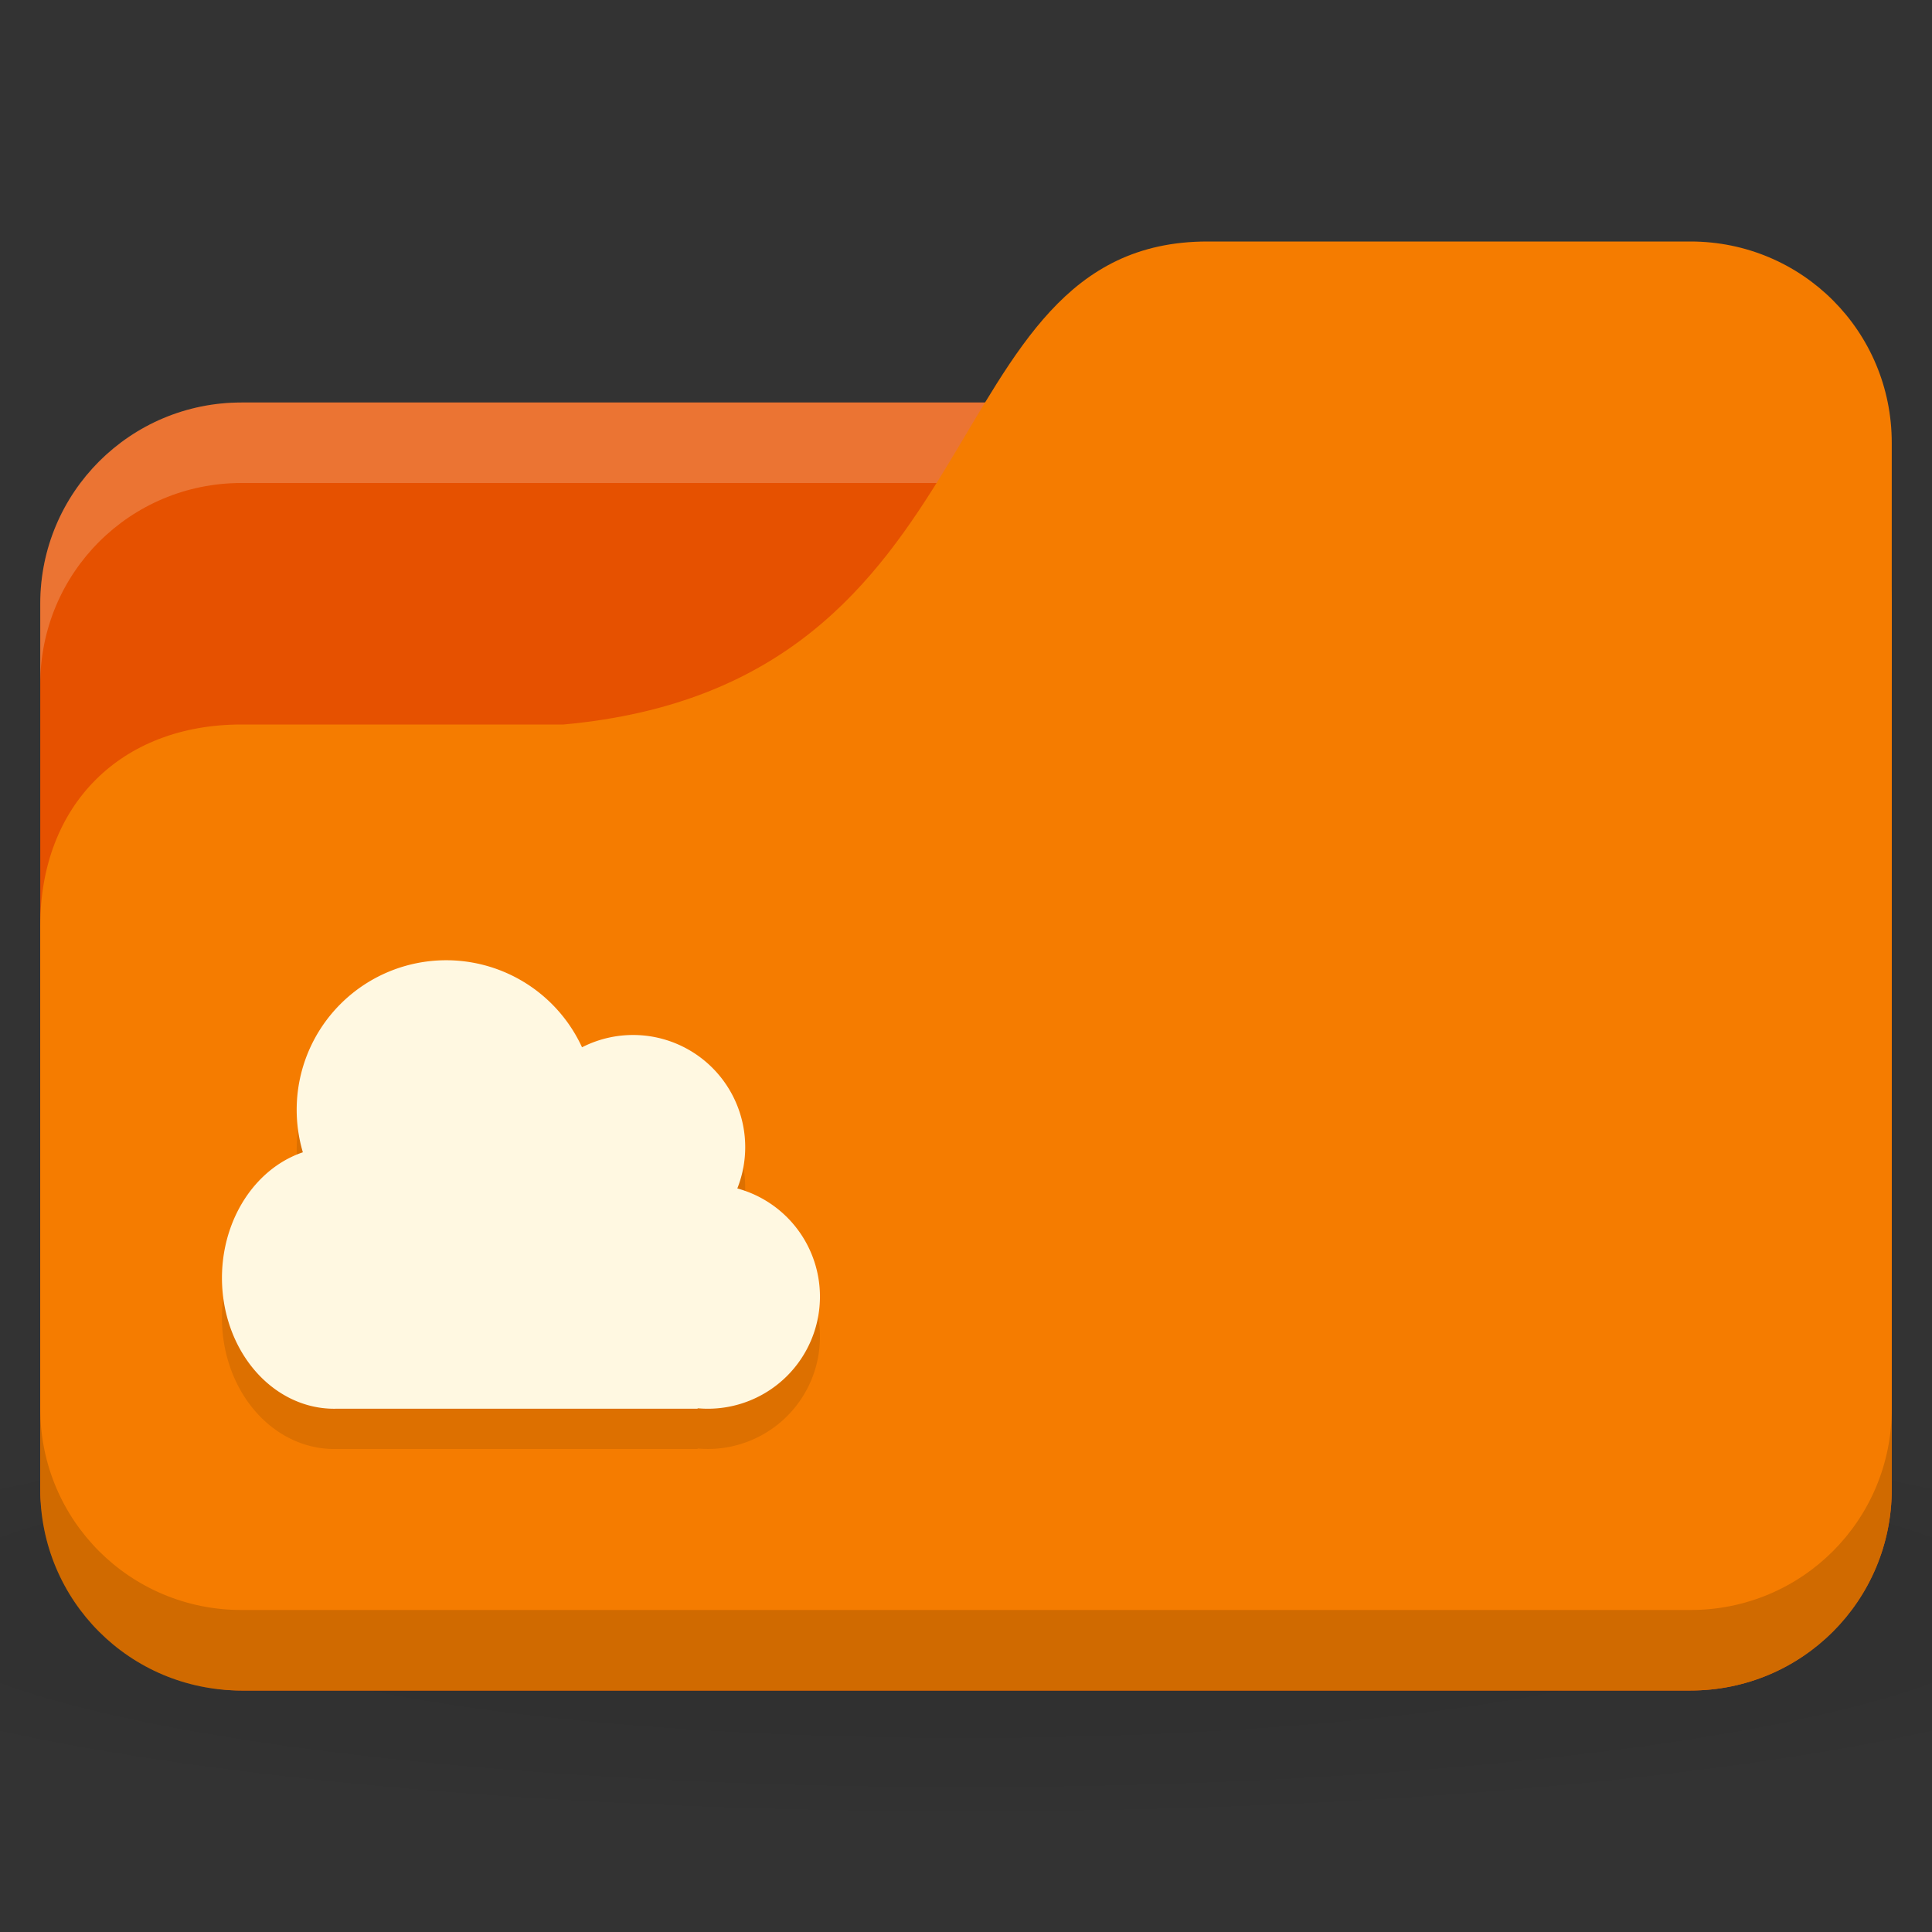 <?xml version="1.0" encoding="UTF-8" standalone="no"?>
<!-- Created with Inkscape (http://www.inkscape.org/) -->

<svg
   xmlns:dc="http://purl.org/dc/elements/1.1/"
   xmlns:cc="http://creativecommons.org/ns#"
   xmlns:rdf="http://www.w3.org/1999/02/22-rdf-syntax-ns#"
   xmlns:svg="http://www.w3.org/2000/svg"
   xmlns="http://www.w3.org/2000/svg"
   xmlns:xlink="http://www.w3.org/1999/xlink"
   xmlns:sodipodi="http://sodipodi.sourceforge.net/DTD/sodipodi-0.dtd"
   xmlns:inkscape="http://www.inkscape.org/namespaces/inkscape"
   width="96"
   height="96"
   id="svg2"
   version="1.1"
   inkscape:version="0.91 r"
   sodipodi:docname="orange-folder-cloud.svg">
  <rect width="100%" height="100%" fill="#333333" stroke="none"/>
  <defs
     id="defs4">
    <linearGradient
       id="linearGradient3886">
      <stop
         style="stop-color:#000000;stop-opacity:1;"
         offset="0"
         id="stop3888" />
      <stop
         style="stop-color:#000000;stop-opacity:0.196;"
         offset="1"
         id="stop3890" />
    </linearGradient>
    <radialGradient
       r="24"
       fy="40.5"
       fx="24"
       cy="40.5"
       cx="24"
       gradientTransform="matrix(2.5,0,0,0.417,-12,1019.487)"
       gradientUnits="userSpaceOnUse"
       id="radialGradient3189"
       xlink:href="#linearGradient3886"
       inkscape:collect="always" />
  </defs>
  <sodipodi:namedview
     id="base"
     pagecolor="#ffffff"
     bordercolor="#666666"
     borderopacity="1.0"
     inkscape:pageopacity="0.0"
     inkscape:pageshadow="2"
     inkscape:zoom="4.4069459"
     inkscape:cx="58.887383"
     inkscape:cy="35.010843"
     inkscape:document-units="px"
     inkscape:current-layer="layer1"
     showgrid="true"
     inkscape:window-width="1280"
     inkscape:window-height="998"
     inkscape:window-x="0"
     inkscape:window-y="0"
     inkscape:window-maximized="1">
    <inkscape:grid
       type="xygrid"
       id="grid2990"
       empspacing="5"
       visible="true"
       enabled="true"
       snapvisiblegridlinesonly="true" />
  </sodipodi:namedview>
  <g
     inkscape:label="Body"
     inkscape:groupmode="layer"
     id="layer1"
     transform="translate(0,-956.362)">
    <path
       inkscape:connector-curvature="0"
       style="opacity:0.1;fill:url(#radialGradient3189);fill-opacity:1;stroke:none"
       d="m 48,1026.362 c -19.653,0 -37.056,1.566 -48,4 l 0,12 c 10.944,2.434 28.347,4 48,4 19.653,0 37.056,-1.566 48,-4 l 0,-12 c -10.944,-2.434 -28.347,-4 -48,-4 z"
       id="path3868" />
    <rect
       style="fill:#e65100;fill-opacity:1;stroke:none"
       id="rect2987"
       width="92"
       height="64"
       x="2"
       y="976.362"
       rx="10"
       ry="10" />
    <path
       style="opacity:0.2;fill:#ffffff;fill-opacity:1;stroke:none"
       d="m 12,976.362 c -5.54,0 -10,4.46 -10,10 l 0,4 c 0,-5.54 4.46,-10 10,-10 l 72,0 c 5.54,0 10,4.46 10,10 l 0,-4 c 0,-5.54 -4.46,-10 -10,-10 l -72,0 z"
       id="rect3797"
       inkscape:connector-curvature="0" />
    <path
       style="fill:#f57c00;fill-opacity:1;stroke:none"
       d="m 12,992.362 16,0 c 22,-2 18,-24 32,-24 l 24,0 c 5.54,0 10,4.46 10,10 l 0,52 c 0,5.54 -4.46,10 -10,10 l -72,0 c -5.54,0 -10,-4.46 -10,-10 l 0,-28 c 0,-6 4,-10 10,-10 z"
       id="rect3776"
       inkscape:connector-curvature="0"
       sodipodi:nodetypes="cccsssssscc" />
    <path
       style="opacity:0.15;fill:#000000;fill-opacity:1;stroke:none"
       d="m 2,1026.362 0,4 c 0,5.54 4.46,10 10,10 l 72,0 c 5.54,0 10,-4.46 10,-10 l 0,-4 c 0,5.54 -4.46,10 -10,10 l -72,0 c -5.54,0 -10,-4.46 -10,-10 z"
       id="path3786"
       inkscape:connector-curvature="0" />
    <path
       d="m 24.514,1013.505 0.041,0 c 0.363,0 0.655,0.331 0.655,0.743 l 0,6.685 c 0,0.412 -0.292,0.743 -0.655,0.743 l -0.041,0 c -0.363,0 -0.655,-0.331 -0.655,-0.743 l 0,-6.685 c 0,-0.412 0.292,-0.743 0.655,-0.743 z m -2.343,8.357 a 5.571,6.5 0 0 1 -5.571,6.5 5.571,6.5 0 0 1 -5.571,-6.5 5.571,6.5 0 0 1 5.571,-6.5 5.571,6.5 0 0 1 5.571,6.5 z m 7.429,-8.357 a 7.429,7.429 0 0 1 -7.429,7.429 7.429,7.429 0 0 1 -7.429,-7.429 7.429,7.429 0 0 1 7.429,-7.429 7.429,7.429 0 0 1 7.429,7.429 z m 7.429,1.857 a 5.571,5.571 0 0 1 -5.571,5.571 5.571,5.571 0 0 1 -5.571,-5.571 5.571,5.571 0 0 1 5.571,-5.572 5.571,5.571 0 0 1 5.571,5.572 z m 3.714,7.428 a 5.571,5.571 0 0 1 -5.571,5.571 5.571,5.571 0 0 1 -5.571,-5.571 5.571,5.571 0 0 1 5.571,-5.571 5.571,5.571 0 0 1 5.571,5.571 z m -24.312,-8.543 18.234,0 0,14.114 -18.234,0 z"
       style="fill:#000000;fill-opacity:0.098;stroke:none"
       id="path7031"
       inkscape:connector-curvature="0" />
    <path
       inkscape:connector-curvature="0"
       id="rect3408"
       style="fill:#fff8e1;fill-opacity:1;stroke:none"
       d="m 24.514,1011.505 0.041,0 c 0.363,0 0.655,0.331 0.655,0.743 l 0,6.685 c 0,0.412 -0.292,0.743 -0.655,0.743 l -0.041,0 c -0.363,0 -0.655,-0.331 -0.655,-0.743 l 0,-6.685 c 0,-0.412 0.292,-0.743 0.655,-0.743 z m -2.343,8.357 a 5.571,6.5 0 0 1 -5.571,6.5 5.571,6.5 0 0 1 -5.571,-6.5 5.571,6.5 0 0 1 5.571,-6.5 5.571,6.5 0 0 1 5.571,6.5 z m 7.429,-8.357 a 7.429,7.429 0 0 1 -7.429,7.429 7.429,7.429 0 0 1 -7.429,-7.429 7.429,7.429 0 0 1 7.429,-7.429 7.429,7.429 0 0 1 7.429,7.429 z m 7.429,1.857 a 5.571,5.571 0 0 1 -5.571,5.571 5.571,5.571 0 0 1 -5.571,-5.571 5.571,5.571 0 0 1 5.571,-5.572 5.571,5.571 0 0 1 5.571,5.572 z m 3.714,7.428 a 5.571,5.571 0 0 1 -5.571,5.571 5.571,5.571 0 0 1 -5.571,-5.571 5.571,5.571 0 0 1 5.571,-5.571 5.571,5.571 0 0 1 5.571,5.571 z m -24.312,-8.543 18.234,0 0,14.114 -18.234,0 z" />
  </g>
</svg>
